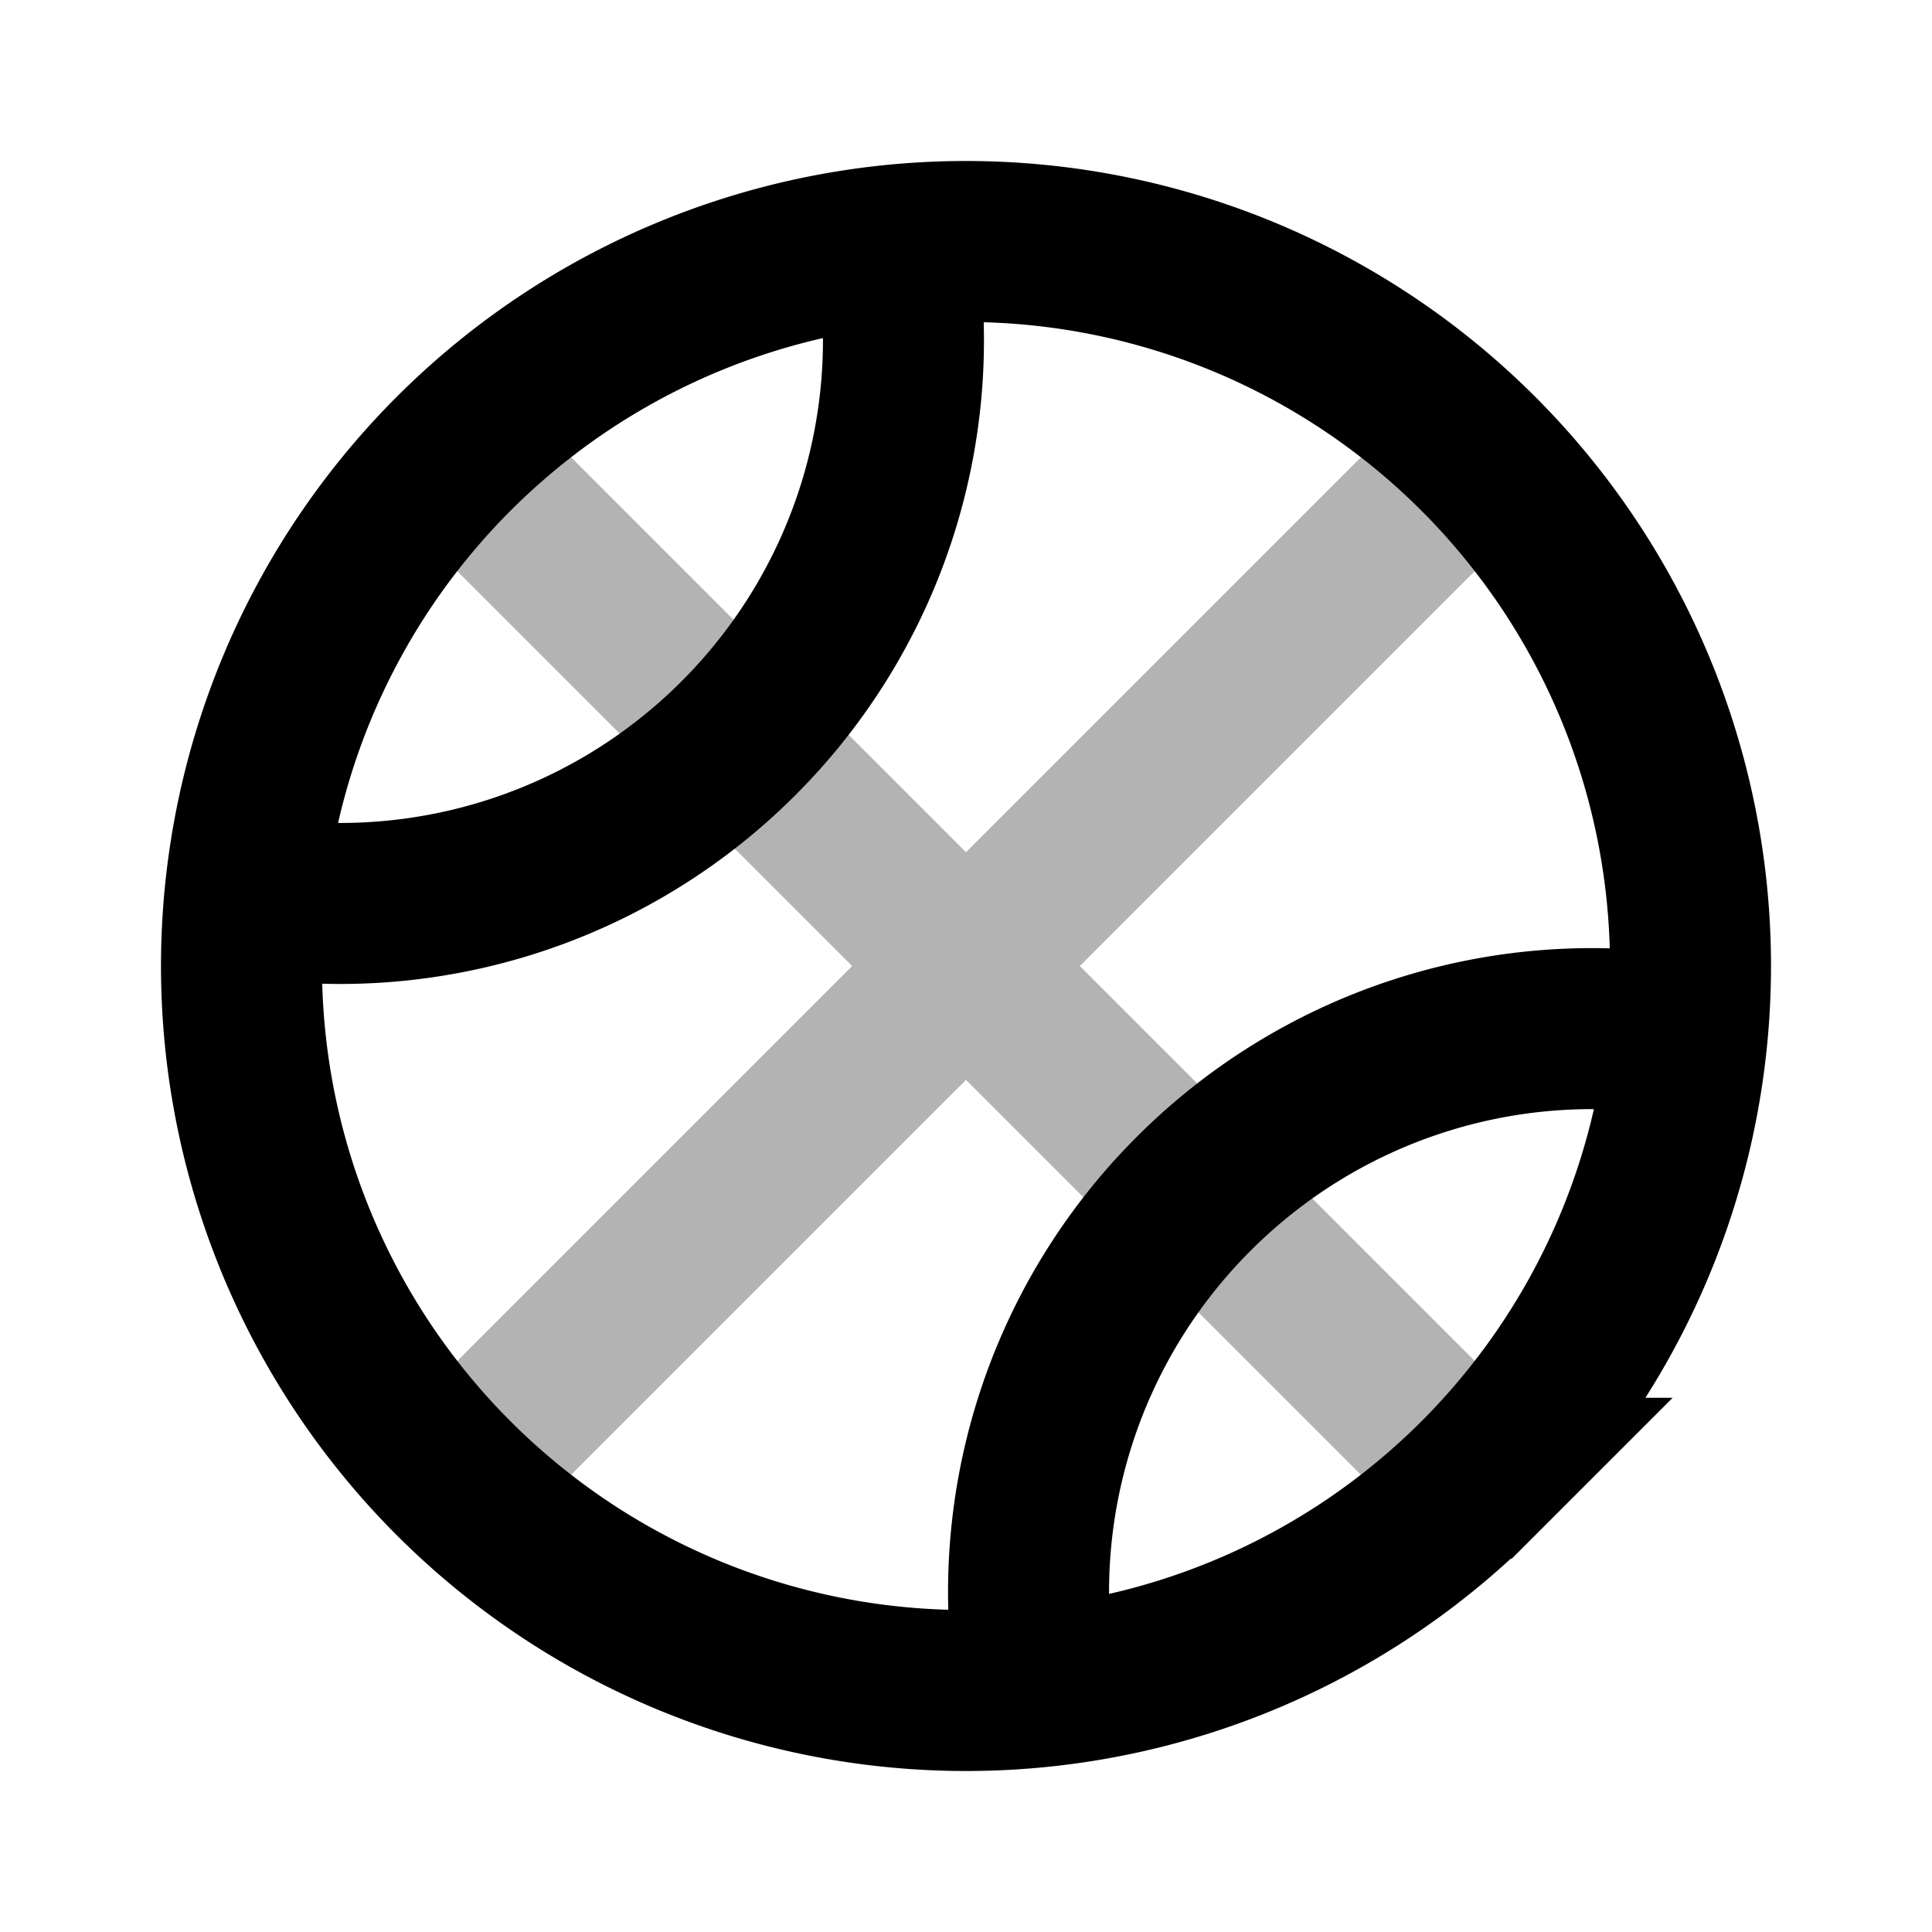 <svg xmlns="http://www.w3.org/2000/svg" width="24" height="24" fill="none">
    <path stroke="currentColor" stroke-width="2" d="M18.364 18.365 5.636 5.637m0 12.728L18.364 5.637" opacity=".3"/>
    <path stroke="currentColor" stroke-width="2" d="M11.113 2.988a6.992 6.992 0 0 1-1.941 6.184 6.992 6.992 0 0 1-6.184 1.941m18.024 1.775a6.992 6.992 0 0 0-6.183 1.941 6.992 6.992 0 0 0-1.942 6.184m5.477-2.649A9 9 0 1 1 5.636 5.636a9 9 0 0 1 12.728 12.728Z"/>
</svg>